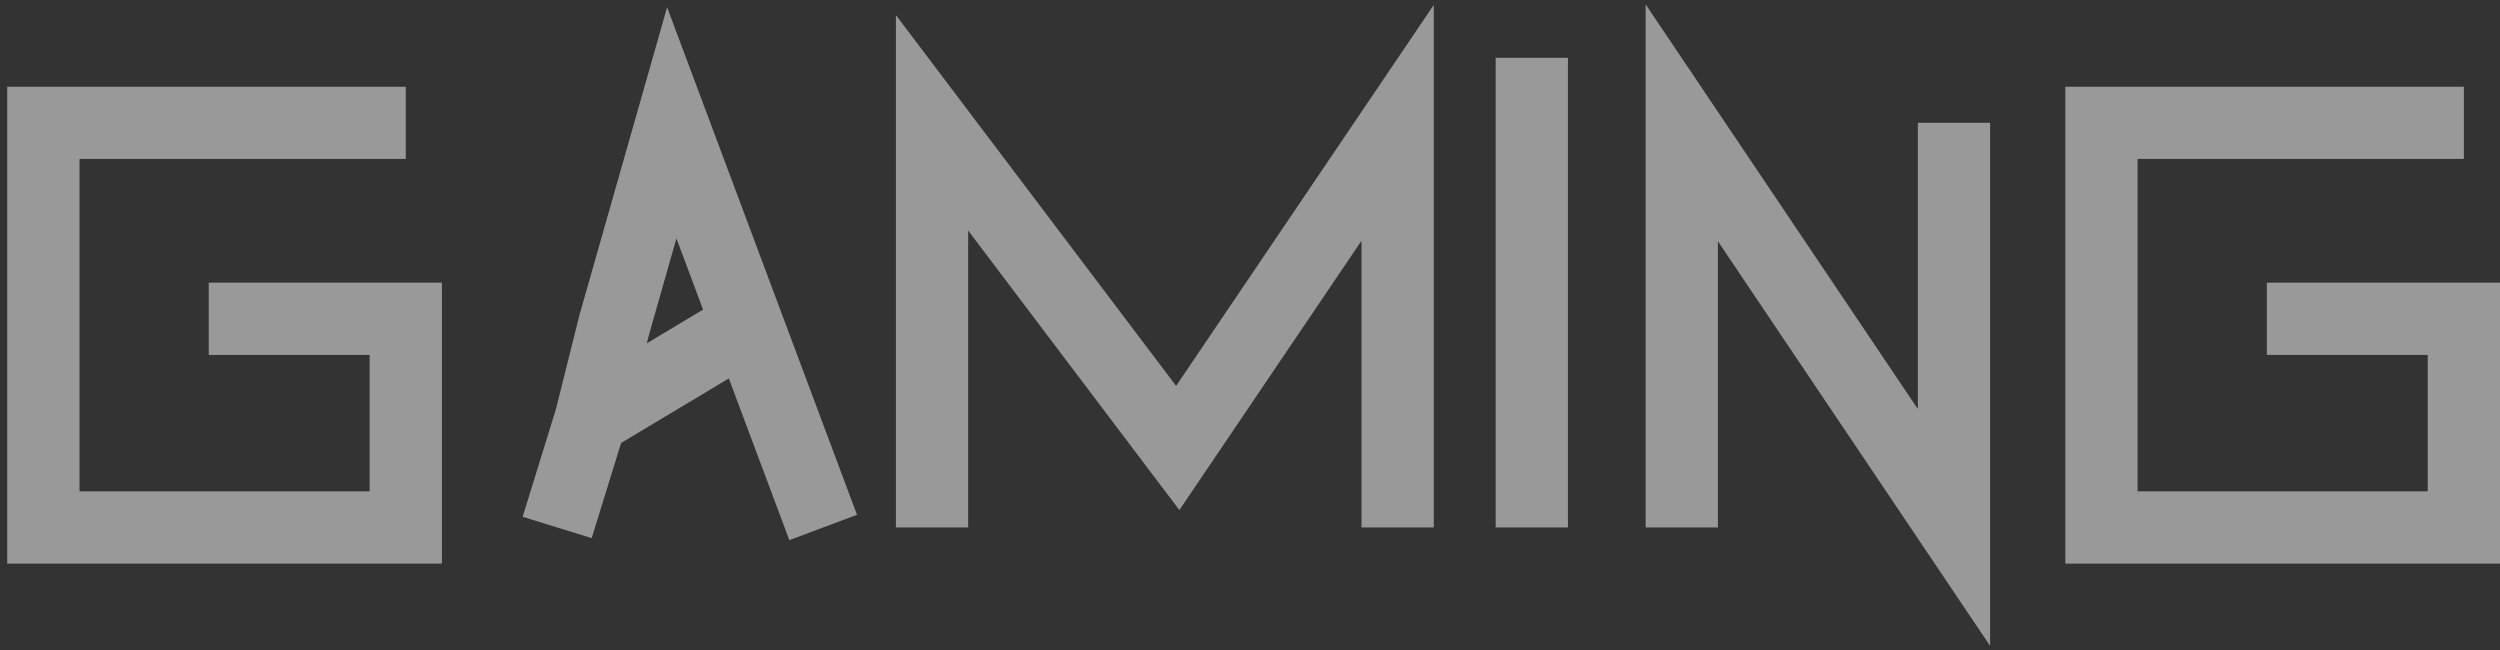 <svg width="173" height="45" viewBox="0 0 173 45" fill="none" xmlns="http://www.w3.org/2000/svg">
<rect x="0" y="0" width="173" height="45" fill="#333333" stroke="none"/>
<path d="M28.08 8.5H3V36.5H28.08V22.059H14.445M38.556 36.5L40.875 29M56.963 36.5L51.724 22.5M64.497 36.5C64.497 25.565 64.497 19.435 64.497 8.5L81.5 31L96.717 8.5V36.5M106 4V36.5M116.379 36.5V8.5L135.215 36.5V8.5M170.5 8.5H145.42V36.5H170.5V22.059H156.866M51.724 22.5L46.486 8.5L42.5 22.5L40.875 29M51.724 22.5L40.875 29" stroke="white" stroke-opacity="0.5" stroke-width="5"/>
</svg>

